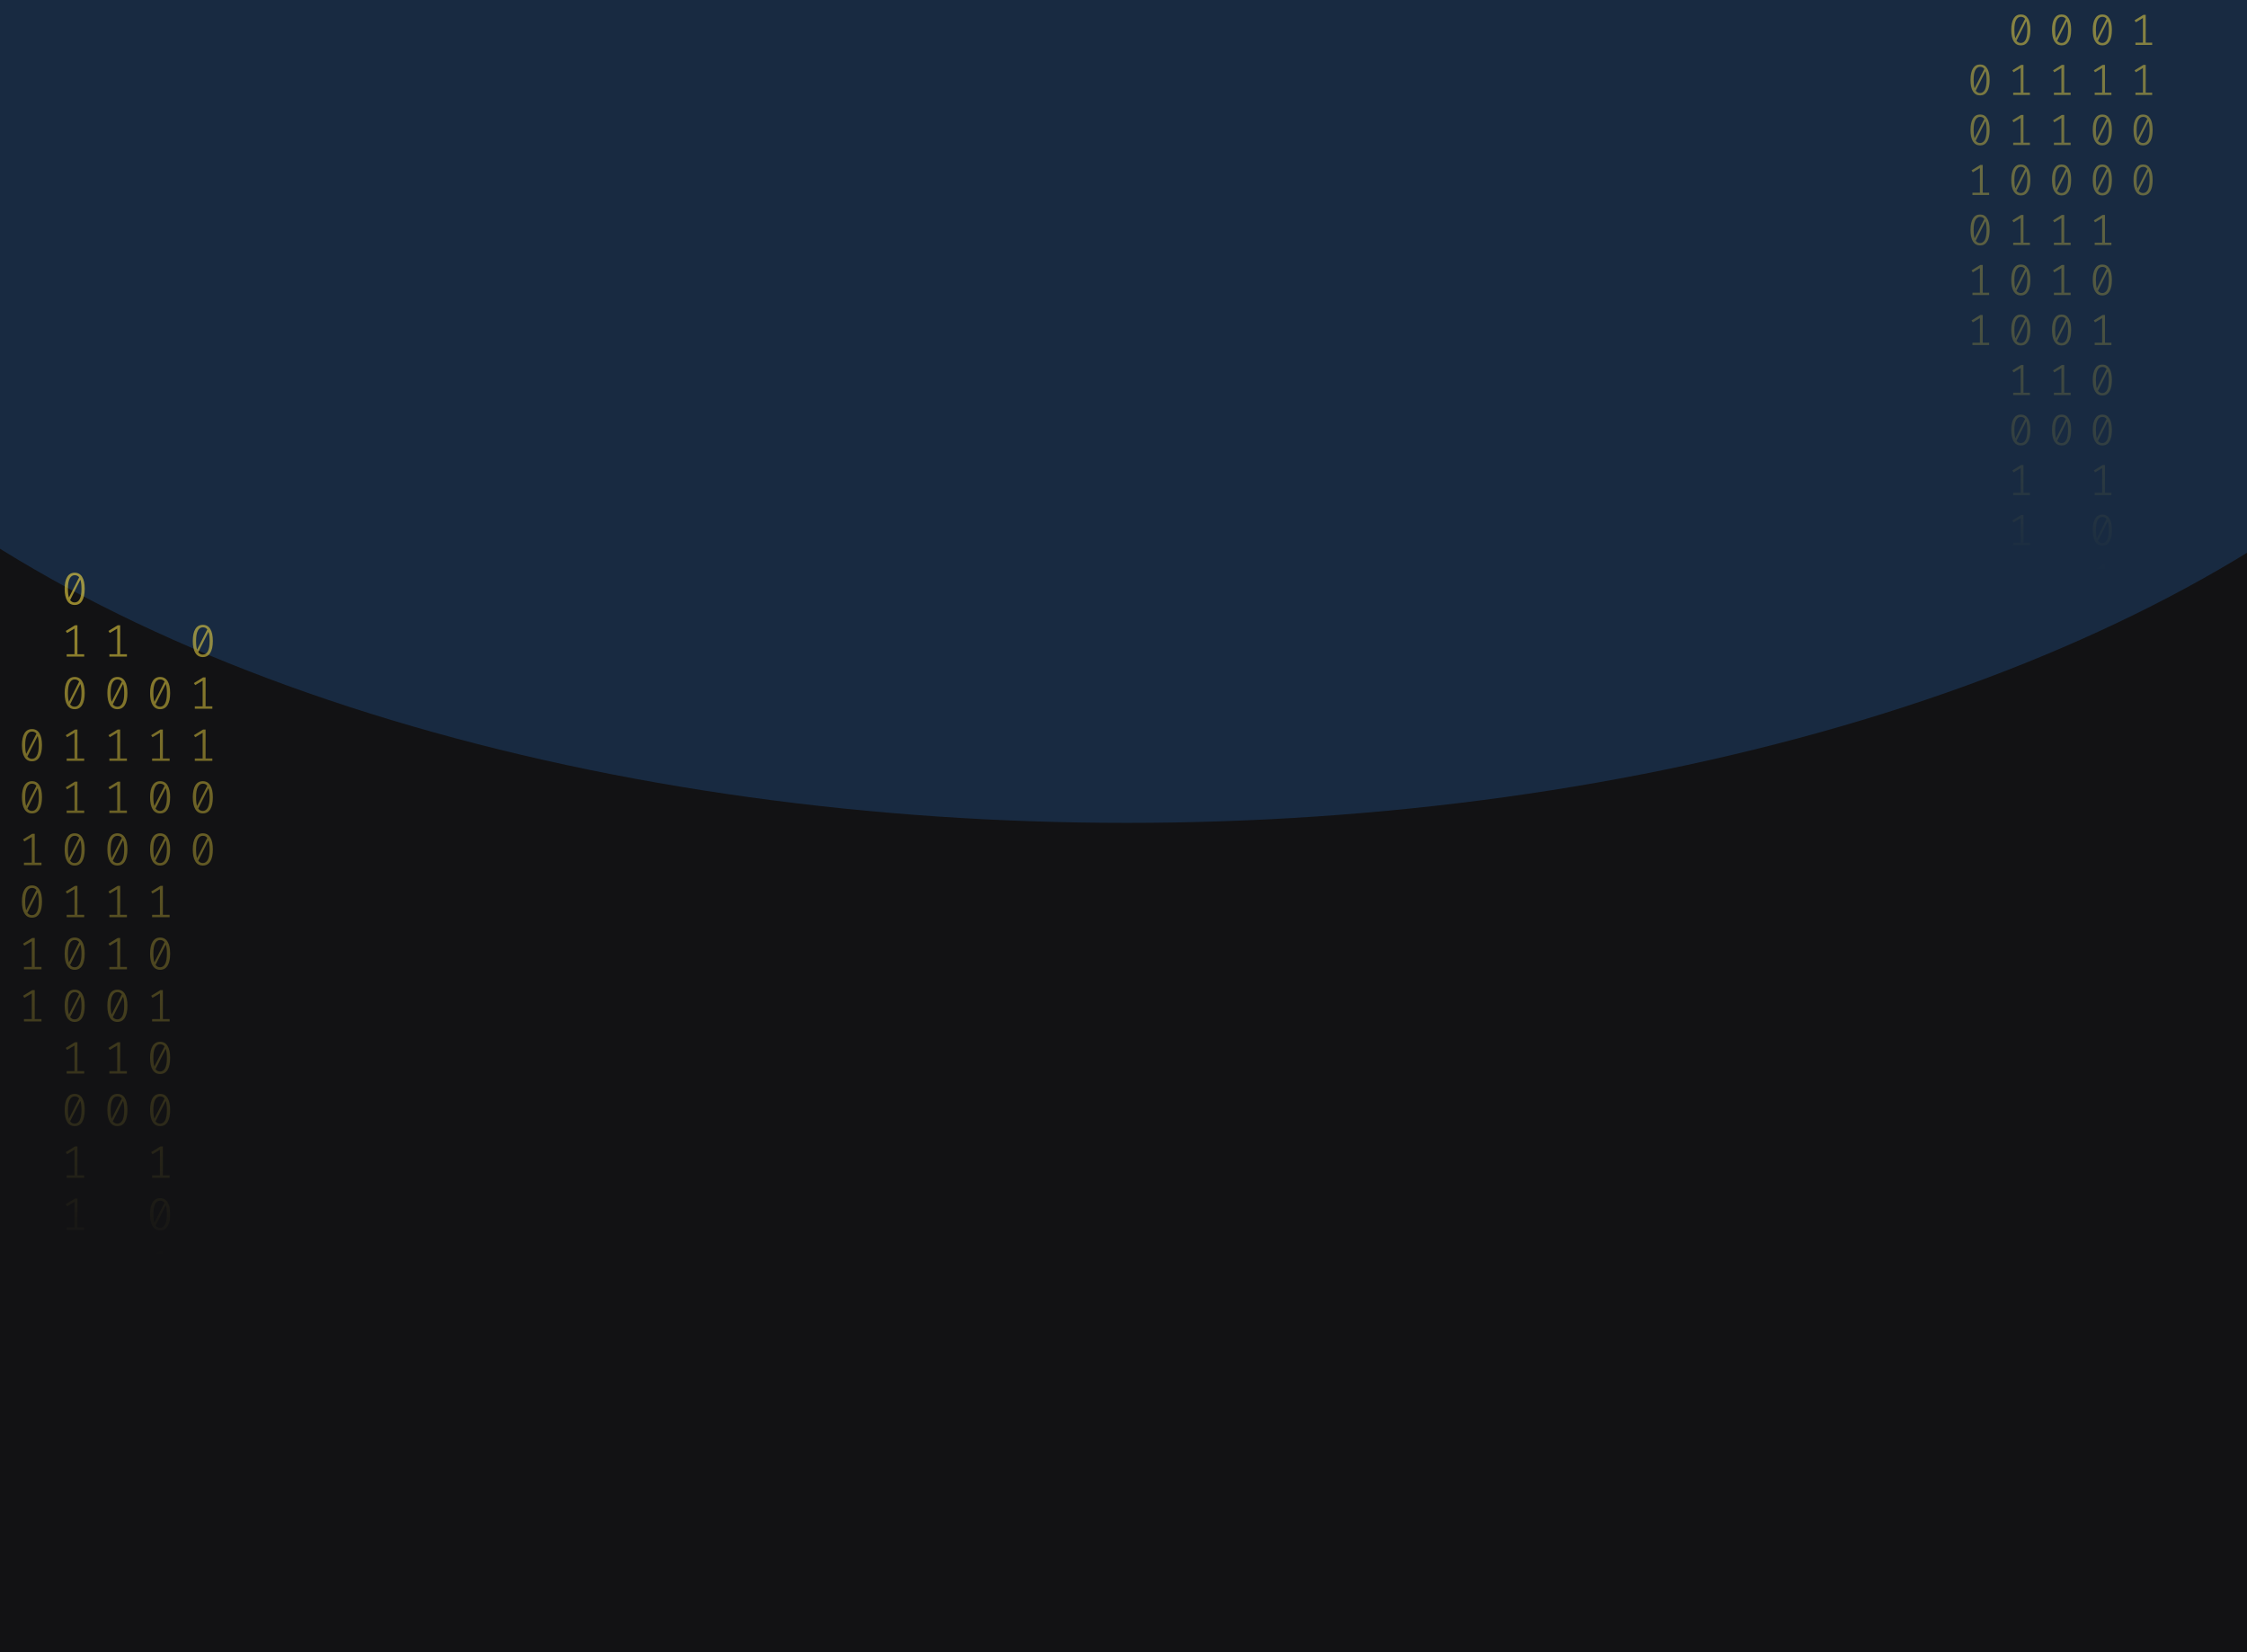 <svg width="1024" height="753" viewBox="0 0 1024 753" fill="none" xmlns="http://www.w3.org/2000/svg">
<g clip-path="url(#clip0_122_130)">
<rect width="1024" height="753" fill="#121214"/>
<g opacity="0.2" filter="url(#filter0_f_122_130)">
<ellipse cx="513.5" cy="25" rx="670.5" ry="350" fill="#338AF3"/>
</g>
<path d="M34.035 261C35.53 261 36.662 261.63 37.431 262.891C38.213 264.138 38.605 265.953 38.605 268.336C38.605 270.719 38.213 272.541 37.431 273.802C36.662 275.063 35.53 275.693 34.035 275.693C32.554 275.693 31.422 275.063 30.639 273.802C29.856 272.541 29.465 270.719 29.465 268.336C29.465 265.967 29.856 264.152 30.639 262.891C31.422 261.63 32.554 261 34.035 261ZM30.953 268.336C30.953 270.026 31.107 271.35 31.415 272.306L36.068 263.099C35.579 262.448 34.901 262.122 34.035 262.122C33.071 262.122 32.316 262.635 31.771 263.66C31.226 264.672 30.953 266.23 30.953 268.336ZM34.035 274.55C35.013 274.55 35.775 274.044 36.32 273.033C36.865 272.008 37.137 270.442 37.137 268.336C37.137 266.549 36.963 265.163 36.613 264.18L31.96 273.469C32.463 274.19 33.154 274.55 34.035 274.55Z" fill="url(#paint0_linear_122_130)" fill-opacity="0.6"/>
<path d="M35.293 298.135H38.374V299.236H30.387V298.135H33.951V286.455L30.555 288.471L29.968 287.536L34.161 284.959H35.293V298.135Z" fill="url(#paint1_linear_122_130)" fill-opacity="0.6"/>
<path d="M34.035 308.502C35.53 308.502 36.662 309.133 37.431 310.393C38.213 311.64 38.605 313.455 38.605 315.838C38.605 318.221 38.213 320.043 37.431 321.304C36.662 322.565 35.53 323.195 34.035 323.195C32.554 323.195 31.422 322.565 30.639 321.304C29.856 320.043 29.465 318.221 29.465 315.838C29.465 313.469 29.856 311.654 30.639 310.393C31.422 309.133 32.554 308.502 34.035 308.502ZM30.953 315.838C30.953 317.529 31.107 318.852 31.415 319.808L36.068 310.601C35.579 309.95 34.901 309.624 34.035 309.624C33.071 309.624 32.316 310.137 31.771 311.162C31.226 312.174 30.953 313.732 30.953 315.838ZM34.035 322.052C35.013 322.052 35.775 321.546 36.32 320.535C36.865 319.51 37.137 317.944 37.137 315.838C37.137 314.051 36.963 312.665 36.613 311.682L31.96 320.971C32.463 321.692 33.154 322.052 34.035 322.052Z" fill="url(#paint2_linear_122_130)" fill-opacity="0.6"/>
<path d="M35.293 345.637H38.374V346.738H30.387V345.637H33.951V333.957L30.555 335.973L29.968 335.038L34.161 332.461H35.293V345.637Z" fill="url(#paint3_linear_122_130)" fill-opacity="0.6"/>
<path d="M35.293 369.388H38.374V370.489H30.387V369.388H33.951V357.708L30.555 359.724L29.968 358.789L34.161 356.212H35.293V369.388Z" fill="url(#paint4_linear_122_130)" fill-opacity="0.6"/>
<path d="M34.035 379.755C35.53 379.755 36.662 380.386 37.431 381.646C38.213 382.893 38.605 384.708 38.605 387.091C38.605 389.474 38.213 391.296 37.431 392.557C36.662 393.818 35.53 394.448 34.035 394.448C32.554 394.448 31.422 393.818 30.639 392.557C29.856 391.296 29.465 389.474 29.465 387.091C29.465 384.722 29.856 382.907 30.639 381.646C31.422 380.386 32.554 379.755 34.035 379.755ZM30.953 387.091C30.953 388.782 31.107 390.105 31.415 391.061L36.068 381.854C35.579 381.203 34.901 380.878 34.035 380.878C33.071 380.878 32.316 381.39 31.771 382.415C31.226 383.427 30.953 384.985 30.953 387.091ZM34.035 393.305C35.013 393.305 35.775 392.8 36.32 391.788C36.865 390.763 37.137 389.197 37.137 387.091C37.137 385.304 36.963 383.919 36.613 382.935L31.96 392.225C32.463 392.945 33.154 393.305 34.035 393.305Z" fill="url(#paint5_linear_122_130)" fill-opacity="0.6"/>
<path d="M35.293 416.89H38.374V417.992H30.387V416.89H33.951V405.21L30.555 407.226L29.968 406.291L34.161 403.714H35.293V416.89Z" fill="url(#paint6_linear_122_130)" fill-opacity="0.6"/>
<path d="M34.035 427.257C35.53 427.257 36.662 427.888 37.431 429.149C38.213 430.396 38.605 432.211 38.605 434.594C38.605 436.977 38.213 438.798 37.431 440.059C36.662 441.32 35.53 441.95 34.035 441.95C32.554 441.95 31.422 441.32 30.639 440.059C29.856 438.798 29.465 436.977 29.465 434.594C29.465 432.224 29.856 430.409 30.639 429.149C31.422 427.888 32.554 427.257 34.035 427.257ZM30.953 434.594C30.953 436.284 31.107 437.607 31.415 438.563L36.068 429.356C35.579 428.705 34.901 428.38 34.035 428.38C33.071 428.38 32.316 428.892 31.771 429.918C31.226 430.929 30.953 432.488 30.953 434.594ZM34.035 440.807C35.013 440.807 35.775 440.302 36.32 439.29C36.865 438.265 37.137 436.699 37.137 434.594C37.137 432.806 36.963 431.421 36.613 430.437L31.96 439.727C32.463 440.447 33.154 440.807 34.035 440.807Z" fill="url(#paint7_linear_122_130)" fill-opacity="0.6"/>
<path d="M34.035 451.008C35.53 451.008 36.662 451.639 37.431 452.9C38.213 454.147 38.605 455.962 38.605 458.345C38.605 460.728 38.213 462.549 37.431 463.81C36.662 465.071 35.53 465.701 34.035 465.701C32.554 465.701 31.422 465.071 30.639 463.81C29.856 462.549 29.465 460.728 29.465 458.345C29.465 455.975 29.856 454.16 30.639 452.9C31.422 451.639 32.554 451.008 34.035 451.008ZM30.953 458.345C30.953 460.035 31.107 461.358 31.415 462.314L36.068 453.107C35.579 452.456 34.901 452.131 34.035 452.131C33.071 452.131 32.316 452.643 31.771 453.669C31.226 454.68 30.953 456.239 30.953 458.345ZM34.035 464.558C35.013 464.558 35.775 464.053 36.32 463.041C36.865 462.016 37.137 460.451 37.137 458.345C37.137 456.557 36.963 455.172 36.613 454.188L31.96 463.478C32.463 464.198 33.154 464.558 34.035 464.558Z" fill="url(#paint8_linear_122_130)" fill-opacity="0.6"/>
<path d="M35.293 488.143H38.374V489.245H30.387V488.143H33.951V476.464L30.555 478.48L29.968 477.544L34.161 474.967H35.293V488.143Z" fill="url(#paint9_linear_122_130)" fill-opacity="0.6"/>
<path d="M34.035 498.511C35.53 498.511 36.662 499.141 37.431 500.402C38.213 501.649 38.605 503.464 38.605 505.847C38.605 508.23 38.213 510.052 37.431 511.312C36.662 512.573 35.53 513.204 34.035 513.204C32.554 513.204 31.422 512.573 30.639 511.312C29.856 510.052 29.465 508.23 29.465 505.847C29.465 503.478 29.856 501.663 30.639 500.402C31.422 499.141 32.554 498.511 34.035 498.511ZM30.953 505.847C30.953 507.537 31.107 508.86 31.415 509.816L36.068 500.61C35.579 499.958 34.901 499.633 34.035 499.633C33.071 499.633 32.316 500.145 31.771 501.171C31.226 502.182 30.953 503.741 30.953 505.847ZM34.035 512.061C35.013 512.061 35.775 511.555 36.32 510.543C36.865 509.518 37.137 507.953 37.137 505.847C37.137 504.059 36.963 502.674 36.613 501.69L31.96 510.98C32.463 511.7 33.154 512.061 34.035 512.061Z" fill="url(#paint10_linear_122_130)" fill-opacity="0.6"/>
<path d="M35.293 535.645H38.374V536.747H30.387V535.645H33.951V523.966L30.555 525.982L29.968 525.046L34.161 522.469H35.293V535.645Z" fill="url(#paint11_linear_122_130)" fill-opacity="0.6"/>
<path d="M35.293 559.396H38.374V560.498H30.387V559.396H33.951V547.717L30.555 549.733L29.968 548.798L34.161 546.221H35.293V559.396Z" fill="url(#paint12_linear_122_130)" fill-opacity="0.6"/>
<path d="M72.965 308.502C74.46 308.502 75.592 309.133 76.361 310.393C77.144 311.64 77.535 313.455 77.535 315.838C77.535 318.221 77.144 320.043 76.361 321.304C75.592 322.565 74.46 323.195 72.965 323.195C71.484 323.195 70.352 322.565 69.569 321.304C68.787 320.043 68.395 318.221 68.395 315.838C68.395 313.469 68.787 311.654 69.569 310.393C70.352 309.133 71.484 308.502 72.965 308.502ZM69.884 315.838C69.884 317.529 70.037 318.852 70.345 319.808L74.999 310.601C74.509 309.95 73.832 309.624 72.965 309.624C72.001 309.624 71.246 310.137 70.701 311.162C70.156 312.174 69.884 313.732 69.884 315.838ZM72.965 322.052C73.943 322.052 74.705 321.546 75.25 320.535C75.795 319.51 76.067 317.944 76.067 315.838C76.067 314.051 75.893 312.665 75.543 311.682L70.89 320.971C71.393 321.692 72.085 322.052 72.965 322.052Z" fill="url(#paint13_linear_122_130)" fill-opacity="0.6"/>
<path d="M74.223 345.637H77.304V346.738H69.318V345.637H72.881V333.957L69.485 335.973L68.898 335.038L73.091 332.461H74.223V345.637Z" fill="url(#paint14_linear_122_130)" fill-opacity="0.6"/>
<path d="M72.965 356.004C74.46 356.004 75.592 356.635 76.361 357.895C77.144 359.142 77.535 360.957 77.535 363.34C77.535 365.723 77.144 367.545 76.361 368.806C75.592 370.067 74.46 370.697 72.965 370.697C71.484 370.697 70.352 370.067 69.569 368.806C68.787 367.545 68.395 365.723 68.395 363.34C68.395 360.971 68.787 359.156 69.569 357.895C70.352 356.635 71.484 356.004 72.965 356.004ZM69.884 363.34C69.884 365.031 70.037 366.354 70.345 367.31L74.999 358.103C74.509 357.452 73.832 357.126 72.965 357.126C72.001 357.126 71.246 357.639 70.701 358.664C70.156 359.676 69.884 361.234 69.884 363.34ZM72.965 369.554C73.943 369.554 74.705 369.049 75.25 368.037C75.795 367.012 76.067 365.446 76.067 363.34C76.067 361.553 75.893 360.168 75.543 359.184L70.89 368.474C71.393 369.194 72.085 369.554 72.965 369.554Z" fill="url(#paint15_linear_122_130)" fill-opacity="0.6"/>
<path d="M72.965 379.755C74.46 379.755 75.592 380.386 76.361 381.646C77.144 382.893 77.535 384.708 77.535 387.091C77.535 389.474 77.144 391.296 76.361 392.557C75.592 393.818 74.46 394.448 72.965 394.448C71.484 394.448 70.352 393.818 69.569 392.557C68.787 391.296 68.395 389.474 68.395 387.091C68.395 384.722 68.787 382.907 69.569 381.646C70.352 380.386 71.484 379.755 72.965 379.755ZM69.884 387.091C69.884 388.782 70.037 390.105 70.345 391.061L74.999 381.854C74.509 381.203 73.832 380.878 72.965 380.878C72.001 380.878 71.246 381.39 70.701 382.415C70.156 383.427 69.884 384.985 69.884 387.091ZM72.965 393.305C73.943 393.305 74.705 392.8 75.25 391.788C75.795 390.763 76.067 389.197 76.067 387.091C76.067 385.304 75.893 383.919 75.543 382.935L70.89 392.225C71.393 392.945 72.085 393.305 72.965 393.305Z" fill="url(#paint16_linear_122_130)" fill-opacity="0.6"/>
<path d="M74.223 416.89H77.304V417.992H69.318V416.89H72.881V405.21L69.485 407.226L68.898 406.291L73.091 403.714H74.223V416.89Z" fill="url(#paint17_linear_122_130)" fill-opacity="0.6"/>
<path d="M72.965 427.257C74.46 427.257 75.592 427.888 76.361 429.149C77.144 430.396 77.535 432.211 77.535 434.594C77.535 436.977 77.144 438.798 76.361 440.059C75.592 441.32 74.46 441.95 72.965 441.95C71.484 441.95 70.352 441.32 69.569 440.059C68.787 438.798 68.395 436.977 68.395 434.594C68.395 432.224 68.787 430.409 69.569 429.149C70.352 427.888 71.484 427.257 72.965 427.257ZM69.884 434.594C69.884 436.284 70.037 437.607 70.345 438.563L74.999 429.356C74.509 428.705 73.832 428.38 72.965 428.38C72.001 428.38 71.246 428.892 70.701 429.918C70.156 430.929 69.884 432.488 69.884 434.594ZM72.965 440.807C73.943 440.807 74.705 440.302 75.25 439.29C75.795 438.265 76.067 436.699 76.067 434.594C76.067 432.806 75.893 431.421 75.543 430.437L70.89 439.727C71.393 440.447 72.085 440.807 72.965 440.807Z" fill="url(#paint18_linear_122_130)" fill-opacity="0.6"/>
<path d="M74.223 464.392H77.304V465.494H69.318V464.392H72.881V452.713L69.485 454.728L68.898 453.793L73.091 451.216H74.223V464.392Z" fill="url(#paint19_linear_122_130)" fill-opacity="0.6"/>
<path d="M72.965 474.76C74.46 474.76 75.592 475.39 76.361 476.651C77.144 477.898 77.535 479.713 77.535 482.096C77.535 484.479 77.144 486.301 76.361 487.561C75.592 488.822 74.46 489.453 72.965 489.453C71.484 489.453 70.352 488.822 69.569 487.561C68.787 486.301 68.395 484.479 68.395 482.096C68.395 479.726 68.787 477.911 69.569 476.651C70.352 475.39 71.484 474.76 72.965 474.76ZM69.884 482.096C69.884 483.786 70.037 485.109 70.345 486.065L74.999 476.859C74.509 476.207 73.832 475.882 72.965 475.882C72.001 475.882 71.246 476.394 70.701 477.42C70.156 478.431 69.884 479.99 69.884 482.096ZM72.965 488.31C73.943 488.31 74.705 487.804 75.25 486.792C75.795 485.767 76.067 484.202 76.067 482.096C76.067 480.308 75.893 478.923 75.543 477.939L70.89 487.229C71.393 487.949 72.085 488.31 72.965 488.31Z" fill="url(#paint20_linear_122_130)" fill-opacity="0.6"/>
<path d="M72.965 498.511C74.46 498.511 75.592 499.141 76.361 500.402C77.144 501.649 77.535 503.464 77.535 505.847C77.535 508.23 77.144 510.052 76.361 511.312C75.592 512.573 74.46 513.204 72.965 513.204C71.484 513.204 70.352 512.573 69.569 511.312C68.787 510.052 68.395 508.23 68.395 505.847C68.395 503.478 68.787 501.663 69.569 500.402C70.352 499.141 71.484 498.511 72.965 498.511ZM69.884 505.847C69.884 507.537 70.037 508.86 70.345 509.816L74.999 500.61C74.509 499.958 73.832 499.633 72.965 499.633C72.001 499.633 71.246 500.145 70.701 501.171C70.156 502.182 69.884 503.741 69.884 505.847ZM72.965 512.061C73.943 512.061 74.705 511.555 75.25 510.543C75.795 509.518 76.067 507.953 76.067 505.847C76.067 504.059 75.893 502.674 75.543 501.69L70.89 510.98C71.393 511.7 72.085 512.061 72.965 512.061Z" fill="url(#paint21_linear_122_130)" fill-opacity="0.6"/>
<path d="M74.223 535.645H77.304V536.747H69.318V535.645H72.881V523.966L69.485 525.982L68.898 525.046L73.091 522.469H74.223V535.645Z" fill="url(#paint22_linear_122_130)" fill-opacity="0.6"/>
<path d="M72.965 546.013C74.46 546.013 75.592 546.643 76.361 547.904C77.144 549.151 77.535 550.966 77.535 553.349C77.535 555.732 77.144 557.554 76.361 558.815C75.592 560.075 74.46 560.706 72.965 560.706C71.484 560.706 70.352 560.075 69.569 558.815C68.787 557.554 68.395 555.732 68.395 553.349C68.395 550.98 68.787 549.165 69.569 547.904C70.352 546.643 71.484 546.013 72.965 546.013ZM69.884 553.349C69.884 555.039 70.037 556.362 70.345 557.318L74.999 548.112C74.509 547.461 73.832 547.135 72.965 547.135C72.001 547.135 71.246 547.648 70.701 548.673C70.156 549.684 69.884 551.243 69.884 553.349ZM72.965 559.563C73.943 559.563 74.705 559.057 75.25 558.046C75.795 557.02 76.067 555.455 76.067 553.349C76.067 551.562 75.893 550.176 75.543 549.192L70.89 558.482C71.393 559.202 72.085 559.563 72.965 559.563Z" fill="url(#paint23_linear_122_130)" fill-opacity="0.6"/>
<path d="M74.223 583.147H77.304V584.249H69.318V583.147H72.881V571.468L69.485 573.484L68.898 572.549L73.091 569.972H74.223V583.147Z" fill="url(#paint24_linear_122_130)" fill-opacity="0.6"/>
<path d="M74.223 606.899H77.304V608H69.318V606.899H72.881V595.219L69.485 597.235L68.898 596.3L73.091 593.723H74.223V606.899Z" fill="url(#paint25_linear_122_130)" fill-opacity="0.6"/>
<path d="M14.57 332.253C16.065 332.253 17.197 332.884 17.966 334.144C18.748 335.391 19.14 337.206 19.14 339.589C19.14 341.972 18.748 343.794 17.966 345.055C17.197 346.316 16.065 346.946 14.57 346.946C13.088 346.946 11.957 346.316 11.174 345.055C10.391 343.794 10 341.972 10 339.589C10 337.22 10.391 335.405 11.174 334.144C11.957 332.884 13.088 332.253 14.57 332.253ZM11.488 339.589C11.488 341.28 11.642 342.603 11.95 343.559L16.603 334.352C16.114 333.701 15.436 333.375 14.57 333.375C13.605 333.375 12.851 333.888 12.306 334.913C11.761 335.925 11.488 337.483 11.488 339.589ZM14.57 345.803C15.548 345.803 16.31 345.297 16.855 344.286C17.4 343.261 17.672 341.695 17.672 339.589C17.672 337.802 17.498 336.417 17.148 335.433L12.495 344.722C12.998 345.443 13.689 345.803 14.57 345.803Z" fill="url(#paint26_linear_122_130)" fill-opacity="0.6"/>
<path d="M14.57 356.004C16.065 356.004 17.197 356.635 17.966 357.895C18.748 359.142 19.14 360.957 19.14 363.34C19.14 365.723 18.748 367.545 17.966 368.806C17.197 370.067 16.065 370.697 14.57 370.697C13.088 370.697 11.957 370.067 11.174 368.806C10.391 367.545 10 365.723 10 363.34C10 360.971 10.391 359.156 11.174 357.895C11.957 356.635 13.088 356.004 14.57 356.004ZM11.488 363.34C11.488 365.031 11.642 366.354 11.95 367.31L16.603 358.103C16.114 357.452 15.436 357.126 14.57 357.126C13.605 357.126 12.851 357.639 12.306 358.664C11.761 359.676 11.488 361.234 11.488 363.34ZM14.57 369.554C15.548 369.554 16.31 369.049 16.855 368.037C17.4 367.012 17.672 365.446 17.672 363.34C17.672 361.553 17.498 360.168 17.148 359.184L12.495 368.474C12.998 369.194 13.689 369.554 14.57 369.554Z" fill="url(#paint27_linear_122_130)" fill-opacity="0.6"/>
<path d="M15.828 393.139H18.909V394.24H10.922V393.139H14.486V381.459L11.09 383.475L10.503 382.54L14.696 379.963H15.828V393.139Z" fill="url(#paint28_linear_122_130)" fill-opacity="0.6"/>
<path d="M14.57 403.506C16.065 403.506 17.197 404.137 17.966 405.398C18.748 406.644 19.14 408.459 19.14 410.842C19.14 413.225 18.748 415.047 17.966 416.308C17.197 417.569 16.065 418.199 14.57 418.199C13.088 418.199 11.957 417.569 11.174 416.308C10.391 415.047 10 413.225 10 410.842C10 408.473 10.391 406.658 11.174 405.398C11.957 404.137 13.088 403.506 14.57 403.506ZM11.488 410.842C11.488 412.533 11.642 413.856 11.95 414.812L16.603 405.605C16.114 404.954 15.436 404.629 14.57 404.629C13.605 404.629 12.851 405.141 12.306 406.166C11.761 407.178 11.488 408.737 11.488 410.842ZM14.57 417.056C15.548 417.056 16.31 416.551 16.855 415.539C17.4 414.514 17.672 412.948 17.672 410.842C17.672 409.055 17.498 407.67 17.148 406.686L12.495 415.976C12.998 416.696 13.689 417.056 14.57 417.056Z" fill="url(#paint29_linear_122_130)" fill-opacity="0.6"/>
<path d="M15.828 440.641H18.909V441.743H10.922V440.641H14.486V428.962L11.09 430.977L10.503 430.042L14.696 427.465H15.828V440.641Z" fill="url(#paint30_linear_122_130)" fill-opacity="0.6"/>
<path d="M15.828 464.392H18.909V465.494H10.922V464.392H14.486V452.713L11.09 454.728L10.503 453.793L14.696 451.216H15.828V464.392Z" fill="url(#paint31_linear_122_130)" fill-opacity="0.6"/>
<path d="M54.758 298.135H57.839V299.236H49.852V298.135H53.416V286.455L50.02 288.471L49.433 287.536L53.626 284.959H54.758V298.135Z" fill="url(#paint32_linear_122_130)" fill-opacity="0.6"/>
<path d="M53.5 308.502C54.995 308.502 56.127 309.133 56.896 310.393C57.678 311.64 58.07 313.455 58.07 315.838C58.07 318.221 57.678 320.043 56.896 321.304C56.127 322.565 54.995 323.195 53.5 323.195C52.019 323.195 50.887 322.565 50.104 321.304C49.322 320.043 48.93 318.221 48.93 315.838C48.93 313.469 49.322 311.654 50.104 310.393C50.887 309.133 52.019 308.502 53.5 308.502ZM50.419 315.838C50.419 317.529 50.572 318.852 50.88 319.808L55.533 310.601C55.044 309.95 54.366 309.624 53.5 309.624C52.536 309.624 51.781 310.137 51.236 311.162C50.691 312.174 50.419 313.732 50.419 315.838ZM53.5 322.052C54.478 322.052 55.24 321.546 55.785 320.535C56.33 319.51 56.602 317.944 56.602 315.838C56.602 314.051 56.428 312.665 56.078 311.682L51.425 320.971C51.928 321.692 52.62 322.052 53.5 322.052Z" fill="url(#paint33_linear_122_130)" fill-opacity="0.6"/>
<path d="M54.758 345.637H57.839V346.738H49.852V345.637H53.416V333.957L50.02 335.973L49.433 335.038L53.626 332.461H54.758V345.637Z" fill="url(#paint34_linear_122_130)" fill-opacity="0.6"/>
<path d="M54.758 369.388H57.839V370.489H49.852V369.388H53.416V357.708L50.02 359.724L49.433 358.789L53.626 356.212H54.758V369.388Z" fill="url(#paint35_linear_122_130)" fill-opacity="0.6"/>
<path d="M53.5 379.755C54.995 379.755 56.127 380.386 56.896 381.646C57.678 382.893 58.07 384.708 58.07 387.091C58.07 389.474 57.678 391.296 56.896 392.557C56.127 393.818 54.995 394.448 53.5 394.448C52.019 394.448 50.887 393.818 50.104 392.557C49.322 391.296 48.93 389.474 48.93 387.091C48.93 384.722 49.322 382.907 50.104 381.646C50.887 380.386 52.019 379.755 53.5 379.755ZM50.419 387.091C50.419 388.782 50.572 390.105 50.88 391.061L55.533 381.854C55.044 381.203 54.366 380.878 53.5 380.878C52.536 380.878 51.781 381.39 51.236 382.415C50.691 383.427 50.419 384.985 50.419 387.091ZM53.5 393.305C54.478 393.305 55.24 392.8 55.785 391.788C56.33 390.763 56.602 389.197 56.602 387.091C56.602 385.304 56.428 383.919 56.078 382.935L51.425 392.225C51.928 392.945 52.62 393.305 53.5 393.305Z" fill="url(#paint36_linear_122_130)" fill-opacity="0.6"/>
<path d="M54.758 416.89H57.839V417.992H49.852V416.89H53.416V405.21L50.02 407.226L49.433 406.291L53.626 403.714H54.758V416.89Z" fill="url(#paint37_linear_122_130)" fill-opacity="0.6"/>
<path d="M54.758 440.641H57.839V441.743H49.852V440.641H53.416V428.962L50.02 430.977L49.433 430.042L53.626 427.465H54.758V440.641Z" fill="url(#paint38_linear_122_130)" fill-opacity="0.6"/>
<path d="M53.5 451.008C54.995 451.008 56.127 451.639 56.896 452.9C57.678 454.147 58.07 455.962 58.07 458.345C58.07 460.728 57.678 462.549 56.896 463.81C56.127 465.071 54.995 465.701 53.5 465.701C52.019 465.701 50.887 465.071 50.104 463.81C49.322 462.549 48.93 460.728 48.93 458.345C48.93 455.975 49.322 454.16 50.104 452.9C50.887 451.639 52.019 451.008 53.5 451.008ZM50.419 458.345C50.419 460.035 50.572 461.358 50.88 462.314L55.533 453.107C55.044 452.456 54.366 452.131 53.5 452.131C52.536 452.131 51.781 452.643 51.236 453.669C50.691 454.68 50.419 456.239 50.419 458.345ZM53.5 464.558C54.478 464.558 55.24 464.053 55.785 463.041C56.33 462.016 56.602 460.451 56.602 458.345C56.602 456.557 56.428 455.172 56.078 454.188L51.425 463.478C51.928 464.198 52.62 464.558 53.5 464.558Z" fill="url(#paint39_linear_122_130)" fill-opacity="0.6"/>
<path d="M54.758 488.143H57.839V489.245H49.852V488.143H53.416V476.464L50.02 478.48L49.433 477.544L53.626 474.967H54.758V488.143Z" fill="url(#paint40_linear_122_130)" fill-opacity="0.6"/>
<path d="M53.5 498.511C54.995 498.511 56.127 499.141 56.896 500.402C57.678 501.649 58.07 503.464 58.07 505.847C58.07 508.23 57.678 510.052 56.896 511.312C56.127 512.573 54.995 513.204 53.5 513.204C52.019 513.204 50.887 512.573 50.104 511.312C49.322 510.052 48.93 508.23 48.93 505.847C48.93 503.478 49.322 501.663 50.104 500.402C50.887 499.141 52.019 498.511 53.5 498.511ZM50.419 505.847C50.419 507.537 50.572 508.86 50.88 509.816L55.533 500.61C55.044 499.958 54.366 499.633 53.5 499.633C52.536 499.633 51.781 500.145 51.236 501.171C50.691 502.182 50.419 503.741 50.419 505.847ZM53.5 512.061C54.478 512.061 55.24 511.555 55.785 510.543C56.33 509.518 56.602 507.953 56.602 505.847C56.602 504.059 56.428 502.674 56.078 501.69L51.425 510.98C51.928 511.7 52.62 512.061 53.5 512.061Z" fill="url(#paint41_linear_122_130)" fill-opacity="0.6"/>
<path d="M92.43 284.751C93.925 284.751 95.058 285.381 95.826 286.642C96.609 287.889 97 289.704 97 292.087C97 294.47 96.609 296.292 95.826 297.553C95.058 298.814 93.925 299.444 92.43 299.444C90.949 299.444 89.817 298.814 89.034 297.553C88.252 296.292 87.86 294.47 87.86 292.087C87.86 289.718 88.252 287.903 89.034 286.642C89.817 285.381 90.949 284.751 92.43 284.751ZM89.349 292.087C89.349 293.777 89.502 295.101 89.81 296.057L94.464 286.85C93.974 286.199 93.297 285.873 92.43 285.873C91.466 285.873 90.711 286.386 90.166 287.411C89.621 288.423 89.349 289.981 89.349 292.087ZM92.43 298.301C93.408 298.301 94.17 297.795 94.715 296.784C95.26 295.759 95.533 294.193 95.533 292.087C95.533 290.3 95.358 288.914 95.009 287.931L90.355 297.22C90.858 297.941 91.55 298.301 92.43 298.301Z" fill="url(#paint42_linear_122_130)" fill-opacity="0.6"/>
<path d="M93.688 321.886H96.769V322.987H88.783V321.886H92.346V310.206L88.95 312.222L88.364 311.287L92.556 308.71H93.688V321.886Z" fill="url(#paint43_linear_122_130)" fill-opacity="0.6"/>
<path d="M93.688 345.637H96.769V346.738H88.783V345.637H92.346V333.957L88.95 335.973L88.364 335.038L92.556 332.461H93.688V345.637Z" fill="url(#paint44_linear_122_130)" fill-opacity="0.6"/>
<path d="M92.43 356.004C93.925 356.004 95.058 356.635 95.826 357.895C96.609 359.142 97 360.957 97 363.34C97 365.723 96.609 367.545 95.826 368.806C95.058 370.067 93.925 370.697 92.43 370.697C90.949 370.697 89.817 370.067 89.034 368.806C88.252 367.545 87.86 365.723 87.86 363.34C87.86 360.971 88.252 359.156 89.034 357.895C89.817 356.635 90.949 356.004 92.43 356.004ZM89.349 363.34C89.349 365.031 89.502 366.354 89.81 367.31L94.464 358.103C93.974 357.452 93.297 357.126 92.43 357.126C91.466 357.126 90.711 357.639 90.166 358.664C89.621 359.676 89.349 361.234 89.349 363.34ZM92.43 369.554C93.408 369.554 94.17 369.049 94.715 368.037C95.26 367.012 95.533 365.446 95.533 363.34C95.533 361.553 95.358 360.168 95.009 359.184L90.355 368.474C90.858 369.194 91.55 369.554 92.43 369.554Z" fill="url(#paint45_linear_122_130)" fill-opacity="0.6"/>
<path d="M92.43 379.755C93.925 379.755 95.058 380.386 95.826 381.646C96.609 382.893 97 384.708 97 387.091C97 389.474 96.609 391.296 95.826 392.557C95.058 393.818 93.925 394.448 92.43 394.448C90.949 394.448 89.817 393.818 89.034 392.557C88.252 391.296 87.86 389.474 87.86 387.091C87.86 384.722 88.252 382.907 89.034 381.646C89.817 380.386 90.949 379.755 92.43 379.755ZM89.349 387.091C89.349 388.782 89.502 390.105 89.81 391.061L94.464 381.854C93.974 381.203 93.297 380.878 92.43 380.878C91.466 380.878 90.711 381.39 90.166 382.415C89.621 383.427 89.349 384.985 89.349 387.091ZM92.43 393.305C93.408 393.305 94.17 392.8 94.715 391.788C95.26 390.763 95.533 389.197 95.533 387.091C95.533 385.304 95.358 383.919 95.009 382.935L90.355 392.225C90.858 392.945 91.55 393.305 92.43 393.305Z" fill="url(#paint46_linear_122_130)" fill-opacity="0.6"/>
<g opacity="0.6">
<path d="M920.93 -39C922.356 -39 923.436 -38.395 924.17 -37.185C924.916 -35.989 925.29 -34.247 925.29 -31.96C925.29 -29.673 924.916 -27.925 924.17 -26.715C923.436 -25.505 922.356 -24.9 920.93 -24.9C919.517 -24.9 918.437 -25.505 917.69 -26.715C916.943 -27.925 916.57 -29.673 916.57 -31.96C916.57 -34.233 916.943 -35.975 917.69 -37.185C918.437 -38.395 919.517 -39 920.93 -39ZM917.99 -31.96C917.99 -30.338 918.137 -29.068 918.43 -28.151L922.87 -36.986C922.403 -37.611 921.756 -37.923 920.93 -37.923C920.01 -37.923 919.29 -37.431 918.77 -36.447C918.25 -35.477 917.99 -33.981 917.99 -31.96ZM920.93 -25.997C921.863 -25.997 922.59 -26.482 923.11 -27.453C923.63 -28.436 923.89 -29.939 923.89 -31.96C923.89 -33.675 923.723 -35.005 923.39 -35.949L918.95 -27.034C919.43 -26.342 920.09 -25.997 920.93 -25.997Z" fill="url(#paint47_linear_122_130)"/>
<path d="M922.13 -3.363H925.07V-2.306H917.45V-3.363H920.85V-14.572L917.61 -12.637L917.05 -13.535L921.05 -16.008H922.13V-3.363Z" fill="url(#paint48_linear_122_130)"/>
<path d="M920.93 6.586C922.356 6.586 923.436 7.191 924.17 8.4C924.916 9.597 925.29 11.339 925.29 13.626C925.29 15.913 924.916 17.661 924.17 18.871C923.436 20.081 922.356 20.686 920.93 20.686C919.517 20.686 918.437 20.081 917.69 18.871C916.943 17.661 916.57 15.913 916.57 13.626C916.57 11.352 916.943 9.61 917.69 8.4C918.437 7.191 919.517 6.586 920.93 6.586ZM917.99 13.626C917.99 15.248 918.137 16.518 918.43 17.435L922.87 8.6C922.403 7.975 921.756 7.663 920.93 7.663C920.01 7.663 919.29 8.155 918.77 9.138C918.25 10.109 917.99 11.605 917.99 13.626ZM920.93 19.589C921.863 19.589 922.59 19.104 923.11 18.133C923.63 17.149 923.89 15.647 923.89 13.626C923.89 11.911 923.723 10.581 923.39 9.637L918.95 18.552C919.43 19.243 920.09 19.589 920.93 19.589Z" fill="url(#paint49_linear_122_130)"/>
<path d="M922.13 42.222H925.07V43.279H917.45V42.222H920.85V31.014L917.61 32.948L917.05 32.051L921.05 29.578H922.13V42.222Z" fill="url(#paint50_linear_122_130)"/>
<path d="M922.13 65.015H925.07V66.072H917.45V65.015H920.85V53.807L917.61 55.741L917.05 54.844L921.05 52.371H922.13V65.015Z" fill="url(#paint51_linear_122_130)"/>
<path d="M920.93 74.964C922.356 74.964 923.436 75.569 924.17 76.779C924.916 77.975 925.29 79.717 925.29 82.004C925.29 84.291 924.916 86.039 924.17 87.249C923.436 88.459 922.356 89.064 920.93 89.064C919.517 89.064 918.437 88.459 917.69 87.249C916.943 86.039 916.57 84.291 916.57 82.004C916.57 79.731 916.943 77.989 917.69 76.779C918.437 75.569 919.517 74.964 920.93 74.964ZM917.99 82.004C917.99 83.626 918.137 84.896 918.43 85.813L922.87 76.978C922.403 76.353 921.756 76.041 920.93 76.041C920.01 76.041 919.29 76.533 918.77 77.517C918.25 78.487 917.99 79.983 917.99 82.004ZM920.93 87.967C921.863 87.967 922.59 87.482 923.11 86.511C923.63 85.528 923.89 84.025 923.89 82.004C923.89 80.289 923.723 78.959 923.39 78.015L918.95 86.93C919.43 87.622 920.09 87.967 920.93 87.967Z" fill="url(#paint52_linear_122_130)"/>
<path d="M922.13 110.601H925.07V111.658H917.45V110.601H920.85V99.392L917.61 101.327L917.05 100.429L921.05 97.956H922.13V110.601Z" fill="url(#paint53_linear_122_130)"/>
<path d="M920.93 120.55C922.356 120.55 923.436 121.155 924.17 122.365C924.916 123.561 925.29 125.303 925.29 127.59C925.29 129.877 924.916 131.625 924.17 132.835C923.436 134.045 922.356 134.65 920.93 134.65C919.517 134.65 918.437 134.045 917.69 132.835C916.943 131.625 916.57 129.877 916.57 127.59C916.57 125.316 916.943 123.574 917.69 122.365C918.437 121.155 919.517 120.55 920.93 120.55ZM917.99 127.59C917.99 129.212 918.137 130.482 918.43 131.399L922.87 122.564C922.403 121.939 921.756 121.627 920.93 121.627C920.01 121.627 919.29 122.119 918.77 123.102C918.25 124.073 917.99 125.569 917.99 127.59ZM920.93 133.553C921.863 133.553 922.59 133.068 923.11 132.097C923.63 131.113 923.89 129.611 923.89 127.59C923.89 125.875 923.723 124.545 923.39 123.601L918.95 132.516C919.43 133.207 920.09 133.553 920.93 133.553Z" fill="url(#paint54_linear_122_130)"/>
<path d="M920.93 143.342C922.356 143.342 923.436 143.947 924.17 145.157C924.916 146.354 925.29 148.096 925.29 150.383C925.29 152.669 924.916 154.418 924.17 155.628C923.436 156.838 922.356 157.443 920.93 157.443C919.517 157.443 918.437 156.838 917.69 155.628C916.943 154.418 916.57 152.669 916.57 150.383C916.57 148.109 916.943 146.367 917.69 145.157C918.437 143.947 919.517 143.342 920.93 143.342ZM917.99 150.383C917.99 152.005 918.137 153.274 918.43 154.192L922.87 145.357C922.403 144.732 921.756 144.419 920.93 144.419C920.01 144.419 919.29 144.911 918.77 145.895C918.25 146.866 917.99 148.362 917.99 150.383ZM920.93 156.346C921.863 156.346 922.59 155.86 923.11 154.89C923.63 153.906 923.89 152.404 923.89 150.383C923.89 148.667 923.723 147.338 923.39 146.394L918.95 155.309C919.43 156 920.09 156.346 920.93 156.346Z" fill="url(#paint55_linear_122_130)"/>
<path d="M922.13 178.979H925.07V180.036H917.45V178.979H920.85V167.771L917.61 169.705L917.05 168.808L921.05 166.335H922.13V178.979Z" fill="url(#paint56_linear_122_130)"/>
<path d="M920.93 188.928C922.356 188.928 923.436 189.533 924.17 190.743C924.916 191.94 925.29 193.681 925.29 195.968C925.29 198.255 924.916 200.003 924.17 201.213C923.436 202.423 922.356 203.028 920.93 203.028C919.517 203.028 918.437 202.423 917.69 201.213C916.943 200.003 916.57 198.255 916.57 195.968C916.57 193.695 916.943 191.953 917.69 190.743C918.437 189.533 919.517 188.928 920.93 188.928ZM917.99 195.968C917.99 197.59 918.137 198.86 918.43 199.777L922.87 190.942C922.403 190.317 921.756 190.005 920.93 190.005C920.01 190.005 919.29 190.497 918.77 191.481C918.25 192.451 917.99 193.947 917.99 195.968ZM920.93 201.931C921.863 201.931 922.59 201.446 923.11 200.475C923.63 199.492 923.89 197.989 923.89 195.968C923.89 194.253 923.723 192.923 923.39 191.979L918.95 200.894C919.43 201.586 920.09 201.931 920.93 201.931Z" fill="url(#paint57_linear_122_130)"/>
<path d="M922.13 224.565H925.07V225.622H917.45V224.565H920.85V213.356L917.61 215.291L917.05 214.393L921.05 211.92H922.13V224.565Z" fill="url(#paint58_linear_122_130)"/>
<path d="M922.13 247.357H925.07V248.414H917.45V247.357H920.85V236.149L917.61 238.084L917.05 237.186L921.05 234.713H922.13V247.357Z" fill="url(#paint59_linear_122_130)"/>
<path d="M958.07 6.586C959.497 6.586 960.577 7.191 961.31 8.4C962.057 9.597 962.43 11.339 962.43 13.626C962.43 15.913 962.057 17.661 961.31 18.871C960.577 20.081 959.497 20.686 958.07 20.686C956.657 20.686 955.577 20.081 954.83 18.871C954.084 17.661 953.71 15.913 953.71 13.626C953.71 11.352 954.084 9.61 954.83 8.4C955.577 7.191 956.657 6.586 958.07 6.586ZM955.13 13.626C955.13 15.248 955.277 16.518 955.57 17.435L960.01 8.6C959.543 7.975 958.897 7.663 958.07 7.663C957.15 7.663 956.43 8.155 955.91 9.138C955.39 10.109 955.13 11.605 955.13 13.626ZM958.07 19.589C959.003 19.589 959.73 19.104 960.25 18.133C960.77 17.149 961.03 15.647 961.03 13.626C961.03 11.911 960.863 10.581 960.53 9.637L956.09 18.552C956.57 19.243 957.23 19.589 958.07 19.589Z" fill="url(#paint60_linear_122_130)"/>
<path d="M959.27 42.222H962.21V43.279H954.59V42.222H957.99V31.014L954.75 32.948L954.19 32.051L958.19 29.578H959.27V42.222Z" fill="url(#paint61_linear_122_130)"/>
<path d="M958.07 52.171C959.497 52.171 960.577 52.776 961.31 53.986C962.057 55.183 962.43 56.925 962.43 59.211C962.43 61.498 962.057 63.247 961.31 64.457C960.577 65.666 959.497 66.271 958.07 66.271C956.657 66.271 955.577 65.666 954.83 64.457C954.084 63.247 953.71 61.498 953.71 59.211C953.71 56.938 954.084 55.196 954.83 53.986C955.577 52.776 956.657 52.171 958.07 52.171ZM955.13 59.211C955.13 60.833 955.277 62.103 955.57 63.021L960.01 54.185C959.543 53.561 958.897 53.248 958.07 53.248C957.15 53.248 956.43 53.74 955.91 54.724C955.39 55.695 955.13 57.19 955.13 59.211ZM958.07 65.174C959.003 65.174 959.73 64.689 960.25 63.719C960.77 62.735 961.03 61.232 961.03 59.211C961.03 57.496 960.863 56.167 960.53 55.223L956.09 64.137C956.57 64.829 957.23 65.174 958.07 65.174Z" fill="url(#paint62_linear_122_130)"/>
<path d="M958.07 74.964C959.497 74.964 960.577 75.569 961.31 76.779C962.057 77.975 962.43 79.717 962.43 82.004C962.43 84.291 962.057 86.039 961.31 87.249C960.577 88.459 959.497 89.064 958.07 89.064C956.657 89.064 955.577 88.459 954.83 87.249C954.084 86.039 953.71 84.291 953.71 82.004C953.71 79.731 954.084 77.989 954.83 76.779C955.577 75.569 956.657 74.964 958.07 74.964ZM955.13 82.004C955.13 83.626 955.277 84.896 955.57 85.813L960.01 76.978C959.543 76.353 958.897 76.041 958.07 76.041C957.15 76.041 956.43 76.533 955.91 77.517C955.39 78.487 955.13 79.983 955.13 82.004ZM958.07 87.967C959.003 87.967 959.73 87.482 960.25 86.511C960.77 85.528 961.03 84.025 961.03 82.004C961.03 80.289 960.863 78.959 960.53 78.015L956.09 86.93C956.57 87.622 957.23 87.967 958.07 87.967Z" fill="url(#paint63_linear_122_130)"/>
<path d="M959.27 110.601H962.21V111.658H954.59V110.601H957.99V99.392L954.75 101.327L954.19 100.429L958.19 97.956H959.27V110.601Z" fill="url(#paint64_linear_122_130)"/>
<path d="M958.07 120.55C959.497 120.55 960.577 121.155 961.31 122.365C962.057 123.561 962.43 125.303 962.43 127.59C962.43 129.877 962.057 131.625 961.31 132.835C960.577 134.045 959.497 134.65 958.07 134.65C956.657 134.65 955.577 134.045 954.83 132.835C954.084 131.625 953.71 129.877 953.71 127.59C953.71 125.316 954.084 123.574 954.83 122.365C955.577 121.155 956.657 120.55 958.07 120.55ZM955.13 127.59C955.13 129.212 955.277 130.482 955.57 131.399L960.01 122.564C959.543 121.939 958.897 121.627 958.07 121.627C957.15 121.627 956.43 122.119 955.91 123.102C955.39 124.073 955.13 125.569 955.13 127.59ZM958.07 133.553C959.003 133.553 959.73 133.068 960.25 132.097C960.77 131.113 961.03 129.611 961.03 127.59C961.03 125.875 960.863 124.545 960.53 123.601L956.09 132.516C956.57 133.207 957.23 133.553 958.07 133.553Z" fill="url(#paint65_linear_122_130)"/>
<path d="M959.27 156.186H962.21V157.243H954.59V156.186H957.99V144.978L954.75 146.912L954.19 146.015L958.19 143.542H959.27V156.186Z" fill="url(#paint66_linear_122_130)"/>
<path d="M958.07 166.135C959.497 166.135 960.577 166.74 961.31 167.95C962.057 169.147 962.43 170.888 962.43 173.175C962.43 175.462 962.057 177.211 961.31 178.421C960.577 179.63 959.497 180.235 958.07 180.235C956.657 180.235 955.577 179.63 954.83 178.421C954.084 177.211 953.71 175.462 953.71 173.175C953.71 170.902 954.084 169.16 954.83 167.95C955.577 166.74 956.657 166.135 958.07 166.135ZM955.13 173.175C955.13 174.797 955.277 176.067 955.57 176.985L960.01 168.15C959.543 167.525 958.897 167.212 958.07 167.212C957.15 167.212 956.43 167.704 955.91 168.688C955.39 169.659 955.13 171.154 955.13 173.175ZM958.07 179.139C959.003 179.139 959.73 178.653 960.25 177.683C960.77 176.699 961.03 175.196 961.03 173.175C961.03 171.46 960.863 170.131 960.53 169.187L956.09 178.101C956.57 178.793 957.23 179.139 958.07 179.139Z" fill="url(#paint67_linear_122_130)"/>
<path d="M958.07 188.928C959.497 188.928 960.577 189.533 961.31 190.743C962.057 191.94 962.43 193.681 962.43 195.968C962.43 198.255 962.057 200.003 961.31 201.213C960.577 202.423 959.497 203.028 958.07 203.028C956.657 203.028 955.577 202.423 954.83 201.213C954.084 200.003 953.71 198.255 953.71 195.968C953.71 193.695 954.084 191.953 954.83 190.743C955.577 189.533 956.657 188.928 958.07 188.928ZM955.13 195.968C955.13 197.59 955.277 198.86 955.57 199.777L960.01 190.942C959.543 190.317 958.897 190.005 958.07 190.005C957.15 190.005 956.43 190.497 955.91 191.481C955.39 192.451 955.13 193.947 955.13 195.968ZM958.07 201.931C959.003 201.931 959.73 201.446 960.25 200.475C960.77 199.492 961.03 197.989 961.03 195.968C961.03 194.253 960.863 192.923 960.53 191.979L956.09 200.894C956.57 201.586 957.23 201.931 958.07 201.931Z" fill="url(#paint68_linear_122_130)"/>
<path d="M959.27 224.565H962.21V225.622H954.59V224.565H957.99V213.356L954.75 215.291L954.19 214.393L958.19 211.92H959.27V224.565Z" fill="url(#paint69_linear_122_130)"/>
<path d="M958.07 234.514C959.497 234.514 960.577 235.119 961.31 236.329C962.057 237.525 962.43 239.267 962.43 241.554C962.43 243.841 962.057 245.589 961.31 246.799C960.577 248.009 959.497 248.614 958.07 248.614C956.657 248.614 955.577 248.009 954.83 246.799C954.084 245.589 953.71 243.841 953.71 241.554C953.71 239.28 954.084 237.538 954.83 236.329C955.577 235.119 956.657 234.514 958.07 234.514ZM955.13 241.554C955.13 243.176 955.277 244.446 955.57 245.363L960.01 236.528C959.543 235.903 958.897 235.591 958.07 235.591C957.15 235.591 956.43 236.083 955.91 237.066C955.39 238.037 955.13 239.533 955.13 241.554ZM958.07 247.517C959.003 247.517 959.73 247.032 960.25 246.061C960.77 245.077 961.03 243.575 961.03 241.554C961.03 239.839 960.863 238.509 960.53 237.565L956.09 246.48C956.57 247.171 957.23 247.517 958.07 247.517Z" fill="url(#paint70_linear_122_130)"/>
<path d="M959.27 270.15H962.21V271.207H954.59V270.15H957.99V258.942L954.75 260.876L954.19 259.979L958.19 257.506H959.27V270.15Z" fill="url(#paint71_linear_122_130)"/>
<path d="M959.27 292.943H962.21V294H954.59V292.943H957.99V281.735L954.75 283.669L954.19 282.772L958.19 280.299H959.27V292.943Z" fill="url(#paint72_linear_122_130)"/>
<path d="M902.36 29.378C903.786 29.378 904.866 29.983 905.599 31.193C906.346 32.39 906.719 34.132 906.719 36.419C906.719 38.705 906.346 40.454 905.599 41.664C904.866 42.874 903.786 43.479 902.36 43.479C900.946 43.479 899.867 42.874 899.12 41.664C898.373 40.454 898 38.705 898 36.419C898 34.145 898.373 32.403 899.12 31.193C899.867 29.983 900.946 29.378 902.36 29.378ZM899.42 36.419C899.42 38.041 899.567 39.31 899.86 40.228L904.3 31.393C903.833 30.768 903.186 30.455 902.36 30.455C901.44 30.455 900.72 30.947 900.2 31.931C899.68 32.902 899.42 34.398 899.42 36.419ZM902.36 42.382C903.293 42.382 904.02 41.896 904.54 40.926C905.06 39.942 905.319 38.44 905.319 36.419C905.319 34.703 905.153 33.374 904.82 32.43L900.38 41.345C900.86 42.036 901.52 42.382 902.36 42.382Z" fill="url(#paint73_linear_122_130)"/>
<path d="M902.36 52.171C903.786 52.171 904.866 52.776 905.599 53.986C906.346 55.183 906.719 56.925 906.719 59.211C906.719 61.498 906.346 63.247 905.599 64.457C904.866 65.666 903.786 66.271 902.36 66.271C900.946 66.271 899.867 65.666 899.12 64.457C898.373 63.247 898 61.498 898 59.211C898 56.938 898.373 55.196 899.12 53.986C899.867 52.776 900.946 52.171 902.36 52.171ZM899.42 59.211C899.42 60.833 899.567 62.103 899.86 63.021L904.3 54.185C903.833 53.561 903.186 53.248 902.36 53.248C901.44 53.248 900.72 53.74 900.2 54.724C899.68 55.695 899.42 57.19 899.42 59.211ZM902.36 65.174C903.293 65.174 904.02 64.689 904.54 63.719C905.06 62.735 905.319 61.232 905.319 59.211C905.319 57.496 905.153 56.167 904.82 55.223L900.38 64.137C900.86 64.829 901.52 65.174 902.36 65.174Z" fill="url(#paint74_linear_122_130)"/>
<path d="M903.56 87.808H906.499V88.865H898.88V87.808H902.28V76.599L899.04 78.534L898.48 77.636L902.48 75.163H903.56V87.808Z" fill="url(#paint75_linear_122_130)"/>
<path d="M902.36 97.757C903.786 97.757 904.866 98.362 905.599 99.572C906.346 100.768 906.719 102.51 906.719 104.797C906.719 107.084 906.346 108.832 905.599 110.042C904.866 111.252 903.786 111.857 902.36 111.857C900.946 111.857 899.867 111.252 899.12 110.042C898.373 108.832 898 107.084 898 104.797C898 102.523 898.373 100.782 899.12 99.572C899.867 98.362 900.946 97.757 902.36 97.757ZM899.42 104.797C899.42 106.419 899.567 107.689 899.86 108.606L904.3 99.771C903.833 99.146 903.186 98.834 902.36 98.834C901.44 98.834 900.72 99.326 900.2 100.31C899.68 101.28 899.42 102.776 899.42 104.797ZM902.36 110.76C903.293 110.76 904.02 110.275 904.54 109.304C905.06 108.32 905.319 106.818 905.319 104.797C905.319 103.082 905.153 101.752 904.82 100.808L900.38 109.723C900.86 110.414 901.52 110.76 902.36 110.76Z" fill="url(#paint76_linear_122_130)"/>
<path d="M903.56 133.393H906.499V134.45H898.88V133.393H902.28V122.185L899.04 124.12L898.48 123.222L902.48 120.749H903.56V133.393Z" fill="url(#paint77_linear_122_130)"/>
<path d="M903.56 156.186H906.499V157.243H898.88V156.186H902.28V144.978L899.04 146.912L898.48 146.015L902.48 143.542H903.56V156.186Z" fill="url(#paint78_linear_122_130)"/>
<path d="M940.7 -3.363H943.64V-2.306H936.02V-3.363H939.42V-14.572L936.18 -12.637L935.62 -13.535L939.62 -16.008H940.7V-3.363Z" fill="url(#paint79_linear_122_130)"/>
<path d="M939.5 6.586C940.927 6.586 942.006 7.191 942.74 8.4C943.486 9.597 943.86 11.339 943.86 13.626C943.86 15.913 943.486 17.661 942.74 18.871C942.006 20.081 940.927 20.686 939.5 20.686C938.087 20.686 937.007 20.081 936.26 18.871C935.514 17.661 935.14 15.913 935.14 13.626C935.14 11.352 935.514 9.61 936.26 8.4C937.007 7.191 938.087 6.586 939.5 6.586ZM936.56 13.626C936.56 15.248 936.707 16.518 937 17.435L941.44 8.6C940.973 7.975 940.327 7.663 939.5 7.663C938.58 7.663 937.86 8.155 937.34 9.138C936.82 10.109 936.56 11.605 936.56 13.626ZM939.5 19.589C940.433 19.589 941.16 19.104 941.68 18.133C942.2 17.149 942.46 15.647 942.46 13.626C942.46 11.911 942.293 10.581 941.96 9.637L937.52 18.552C938 19.243 938.66 19.589 939.5 19.589Z" fill="url(#paint80_linear_122_130)"/>
<path d="M940.7 42.222H943.64V43.279H936.02V42.222H939.42V31.014L936.18 32.948L935.62 32.051L939.62 29.578H940.7V42.222Z" fill="url(#paint81_linear_122_130)"/>
<path d="M940.7 65.015H943.64V66.072H936.02V65.015H939.42V53.807L936.18 55.741L935.62 54.844L939.62 52.371H940.7V65.015Z" fill="url(#paint82_linear_122_130)"/>
<path d="M939.5 74.964C940.927 74.964 942.006 75.569 942.74 76.779C943.486 77.975 943.86 79.717 943.86 82.004C943.86 84.291 943.486 86.039 942.74 87.249C942.006 88.459 940.927 89.064 939.5 89.064C938.087 89.064 937.007 88.459 936.26 87.249C935.514 86.039 935.14 84.291 935.14 82.004C935.14 79.731 935.514 77.989 936.26 76.779C937.007 75.569 938.087 74.964 939.5 74.964ZM936.56 82.004C936.56 83.626 936.707 84.896 937 85.813L941.44 76.978C940.973 76.353 940.327 76.041 939.5 76.041C938.58 76.041 937.86 76.533 937.34 77.517C936.82 78.487 936.56 79.983 936.56 82.004ZM939.5 87.967C940.433 87.967 941.16 87.482 941.68 86.511C942.2 85.528 942.46 84.025 942.46 82.004C942.46 80.289 942.293 78.959 941.96 78.015L937.52 86.93C938 87.622 938.66 87.967 939.5 87.967Z" fill="url(#paint83_linear_122_130)"/>
<path d="M940.7 110.601H943.64V111.658H936.02V110.601H939.42V99.392L936.18 101.327L935.62 100.429L939.62 97.956H940.7V110.601Z" fill="url(#paint84_linear_122_130)"/>
<path d="M940.7 133.393H943.64V134.45H936.02V133.393H939.42V122.185L936.18 124.12L935.62 123.222L939.62 120.749H940.7V133.393Z" fill="url(#paint85_linear_122_130)"/>
<path d="M939.5 143.342C940.927 143.342 942.006 143.947 942.74 145.157C943.486 146.354 943.86 148.096 943.86 150.383C943.86 152.669 943.486 154.418 942.74 155.628C942.006 156.838 940.927 157.443 939.5 157.443C938.087 157.443 937.007 156.838 936.26 155.628C935.514 154.418 935.14 152.669 935.14 150.383C935.14 148.109 935.514 146.367 936.26 145.157C937.007 143.947 938.087 143.342 939.5 143.342ZM936.56 150.383C936.56 152.005 936.707 153.274 937 154.192L941.44 145.357C940.973 144.732 940.327 144.419 939.5 144.419C938.58 144.419 937.86 144.911 937.34 145.895C936.82 146.866 936.56 148.362 936.56 150.383ZM939.5 156.346C940.433 156.346 941.16 155.86 941.68 154.89C942.2 153.906 942.46 152.404 942.46 150.383C942.46 148.667 942.293 147.338 941.96 146.394L937.52 155.309C938 156 938.66 156.346 939.5 156.346Z" fill="url(#paint86_linear_122_130)"/>
<path d="M940.7 178.979H943.64V180.036H936.02V178.979H939.42V167.771L936.18 169.705L935.62 168.808L939.62 166.335H940.7V178.979Z" fill="url(#paint87_linear_122_130)"/>
<path d="M939.5 188.928C940.927 188.928 942.006 189.533 942.74 190.743C943.486 191.94 943.86 193.681 943.86 195.968C943.86 198.255 943.486 200.003 942.74 201.213C942.006 202.423 940.927 203.028 939.5 203.028C938.087 203.028 937.007 202.423 936.26 201.213C935.514 200.003 935.14 198.255 935.14 195.968C935.14 193.695 935.514 191.953 936.26 190.743C937.007 189.533 938.087 188.928 939.5 188.928ZM936.56 195.968C936.56 197.59 936.707 198.86 937 199.777L941.44 190.942C940.973 190.317 940.327 190.005 939.5 190.005C938.58 190.005 937.86 190.497 937.34 191.481C936.82 192.451 936.56 193.947 936.56 195.968ZM939.5 201.931C940.433 201.931 941.16 201.446 941.68 200.475C942.2 199.492 942.46 197.989 942.46 195.968C942.46 194.253 942.293 192.923 941.96 191.979L937.52 200.894C938 201.586 938.66 201.931 939.5 201.931Z" fill="url(#paint88_linear_122_130)"/>
<path d="M976.64 -16.207C978.067 -16.207 979.147 -15.602 979.88 -14.392C980.627 -13.196 981 -11.454 981 -9.167C981 -6.88 980.627 -5.132 979.88 -3.922C979.147 -2.712 978.067 -2.107 976.64 -2.107C975.227 -2.107 974.147 -2.712 973.401 -3.922C972.654 -5.132 972.281 -6.88 972.281 -9.167C972.281 -11.441 972.654 -13.182 973.401 -14.392C974.147 -15.602 975.227 -16.207 976.64 -16.207ZM973.701 -9.167C973.701 -7.545 973.847 -6.275 974.14 -5.358L978.58 -14.193C978.114 -14.818 977.467 -15.13 976.64 -15.13C975.72 -15.13 975 -14.638 974.48 -13.654C973.96 -12.684 973.701 -11.188 973.701 -9.167ZM976.64 -3.204C977.574 -3.204 978.3 -3.689 978.82 -4.66C979.34 -5.644 979.6 -7.146 979.6 -9.167C979.6 -10.882 979.433 -12.212 979.1 -13.156L974.66 -4.241C975.14 -3.55 975.8 -3.204 976.64 -3.204Z" fill="url(#paint89_linear_122_130)"/>
<path d="M977.84 19.429H980.78V20.486H973.161V19.429H976.56V8.221L973.321 10.155L972.761 9.258L976.76 6.785H977.84V19.429Z" fill="url(#paint90_linear_122_130)"/>
<path d="M977.84 42.222H980.78V43.279H973.161V42.222H976.56V31.014L973.321 32.948L972.761 32.051L976.76 29.578H977.84V42.222Z" fill="url(#paint91_linear_122_130)"/>
<path d="M976.64 52.171C978.067 52.171 979.147 52.776 979.88 53.986C980.627 55.183 981 56.925 981 59.211C981 61.498 980.627 63.247 979.88 64.457C979.147 65.666 978.067 66.271 976.64 66.271C975.227 66.271 974.147 65.666 973.401 64.457C972.654 63.247 972.281 61.498 972.281 59.211C972.281 56.938 972.654 55.196 973.401 53.986C974.147 52.776 975.227 52.171 976.64 52.171ZM973.701 59.211C973.701 60.833 973.847 62.103 974.14 63.021L978.58 54.185C978.114 53.561 977.467 53.248 976.64 53.248C975.72 53.248 975 53.74 974.48 54.724C973.96 55.695 973.701 57.19 973.701 59.211ZM976.64 65.174C977.574 65.174 978.3 64.689 978.82 63.719C979.34 62.735 979.6 61.232 979.6 59.211C979.6 57.496 979.433 56.167 979.1 55.223L974.66 64.137C975.14 64.829 975.8 65.174 976.64 65.174Z" fill="url(#paint92_linear_122_130)"/>
<path d="M976.64 74.964C978.067 74.964 979.147 75.569 979.88 76.779C980.627 77.975 981 79.717 981 82.004C981 84.291 980.627 86.039 979.88 87.249C979.147 88.459 978.067 89.064 976.64 89.064C975.227 89.064 974.147 88.459 973.401 87.249C972.654 86.039 972.281 84.291 972.281 82.004C972.281 79.731 972.654 77.989 973.401 76.779C974.147 75.569 975.227 74.964 976.64 74.964ZM973.701 82.004C973.701 83.626 973.847 84.896 974.14 85.813L978.58 76.978C978.114 76.353 977.467 76.041 976.64 76.041C975.72 76.041 975 76.533 974.48 77.517C973.96 78.487 973.701 79.983 973.701 82.004ZM976.64 87.967C977.574 87.967 978.3 87.482 978.82 86.511C979.34 85.528 979.6 84.025 979.6 82.004C979.6 80.289 979.433 78.959 979.1 78.015L974.66 86.93C975.14 87.622 975.8 87.967 976.64 87.967Z" fill="url(#paint93_linear_122_130)"/>
</g>
</g>
<defs>
<filter id="filter0_f_122_130" x="-557.19" y="-725.19" width="2141.38" height="1500.38" filterUnits="userSpaceOnUse" color-interpolation-filters="sRGB">
<feFlood flood-opacity="0" result="BackgroundImageFix"/>
<feBlend mode="normal" in="SourceGraphic" in2="BackgroundImageFix" result="shape"/>
<feGaussianBlur stdDeviation="200.095" result="effect1_foregroundBlur_122_130"/>
</filter>
<linearGradient id="paint0_linear_122_130" x1="53.5" y1="261" x2="53.5" y2="572.381" gradientUnits="userSpaceOnUse">
<stop stop-color="#F7DD43"/>
<stop offset="1" stop-color="#F7DD43" stop-opacity="0"/>
</linearGradient>
<linearGradient id="paint1_linear_122_130" x1="53.5" y1="261" x2="53.5" y2="572.381" gradientUnits="userSpaceOnUse">
<stop stop-color="#F7DD43"/>
<stop offset="1" stop-color="#F7DD43" stop-opacity="0"/>
</linearGradient>
<linearGradient id="paint2_linear_122_130" x1="53.5" y1="261" x2="53.5" y2="572.381" gradientUnits="userSpaceOnUse">
<stop stop-color="#F7DD43"/>
<stop offset="1" stop-color="#F7DD43" stop-opacity="0"/>
</linearGradient>
<linearGradient id="paint3_linear_122_130" x1="53.5" y1="261" x2="53.5" y2="572.381" gradientUnits="userSpaceOnUse">
<stop stop-color="#F7DD43"/>
<stop offset="1" stop-color="#F7DD43" stop-opacity="0"/>
</linearGradient>
<linearGradient id="paint4_linear_122_130" x1="53.5" y1="261" x2="53.5" y2="572.381" gradientUnits="userSpaceOnUse">
<stop stop-color="#F7DD43"/>
<stop offset="1" stop-color="#F7DD43" stop-opacity="0"/>
</linearGradient>
<linearGradient id="paint5_linear_122_130" x1="53.5" y1="261" x2="53.5" y2="572.381" gradientUnits="userSpaceOnUse">
<stop stop-color="#F7DD43"/>
<stop offset="1" stop-color="#F7DD43" stop-opacity="0"/>
</linearGradient>
<linearGradient id="paint6_linear_122_130" x1="53.5" y1="261" x2="53.5" y2="572.381" gradientUnits="userSpaceOnUse">
<stop stop-color="#F7DD43"/>
<stop offset="1" stop-color="#F7DD43" stop-opacity="0"/>
</linearGradient>
<linearGradient id="paint7_linear_122_130" x1="53.5" y1="261" x2="53.5" y2="572.381" gradientUnits="userSpaceOnUse">
<stop stop-color="#F7DD43"/>
<stop offset="1" stop-color="#F7DD43" stop-opacity="0"/>
</linearGradient>
<linearGradient id="paint8_linear_122_130" x1="53.5" y1="261" x2="53.5" y2="572.381" gradientUnits="userSpaceOnUse">
<stop stop-color="#F7DD43"/>
<stop offset="1" stop-color="#F7DD43" stop-opacity="0"/>
</linearGradient>
<linearGradient id="paint9_linear_122_130" x1="53.5" y1="261" x2="53.5" y2="572.381" gradientUnits="userSpaceOnUse">
<stop stop-color="#F7DD43"/>
<stop offset="1" stop-color="#F7DD43" stop-opacity="0"/>
</linearGradient>
<linearGradient id="paint10_linear_122_130" x1="53.5" y1="261" x2="53.5" y2="572.381" gradientUnits="userSpaceOnUse">
<stop stop-color="#F7DD43"/>
<stop offset="1" stop-color="#F7DD43" stop-opacity="0"/>
</linearGradient>
<linearGradient id="paint11_linear_122_130" x1="53.5" y1="261" x2="53.5" y2="572.381" gradientUnits="userSpaceOnUse">
<stop stop-color="#F7DD43"/>
<stop offset="1" stop-color="#F7DD43" stop-opacity="0"/>
</linearGradient>
<linearGradient id="paint12_linear_122_130" x1="53.5" y1="261" x2="53.5" y2="572.381" gradientUnits="userSpaceOnUse">
<stop stop-color="#F7DD43"/>
<stop offset="1" stop-color="#F7DD43" stop-opacity="0"/>
</linearGradient>
<linearGradient id="paint13_linear_122_130" x1="53.5" y1="261" x2="53.5" y2="572.381" gradientUnits="userSpaceOnUse">
<stop stop-color="#F7DD43"/>
<stop offset="1" stop-color="#F7DD43" stop-opacity="0"/>
</linearGradient>
<linearGradient id="paint14_linear_122_130" x1="53.5" y1="261" x2="53.5" y2="572.381" gradientUnits="userSpaceOnUse">
<stop stop-color="#F7DD43"/>
<stop offset="1" stop-color="#F7DD43" stop-opacity="0"/>
</linearGradient>
<linearGradient id="paint15_linear_122_130" x1="53.5" y1="261" x2="53.5" y2="572.381" gradientUnits="userSpaceOnUse">
<stop stop-color="#F7DD43"/>
<stop offset="1" stop-color="#F7DD43" stop-opacity="0"/>
</linearGradient>
<linearGradient id="paint16_linear_122_130" x1="53.5" y1="261" x2="53.5" y2="572.381" gradientUnits="userSpaceOnUse">
<stop stop-color="#F7DD43"/>
<stop offset="1" stop-color="#F7DD43" stop-opacity="0"/>
</linearGradient>
<linearGradient id="paint17_linear_122_130" x1="53.5" y1="261" x2="53.5" y2="572.381" gradientUnits="userSpaceOnUse">
<stop stop-color="#F7DD43"/>
<stop offset="1" stop-color="#F7DD43" stop-opacity="0"/>
</linearGradient>
<linearGradient id="paint18_linear_122_130" x1="53.5" y1="261" x2="53.5" y2="572.381" gradientUnits="userSpaceOnUse">
<stop stop-color="#F7DD43"/>
<stop offset="1" stop-color="#F7DD43" stop-opacity="0"/>
</linearGradient>
<linearGradient id="paint19_linear_122_130" x1="53.5" y1="261" x2="53.5" y2="572.381" gradientUnits="userSpaceOnUse">
<stop stop-color="#F7DD43"/>
<stop offset="1" stop-color="#F7DD43" stop-opacity="0"/>
</linearGradient>
<linearGradient id="paint20_linear_122_130" x1="53.5" y1="261" x2="53.5" y2="572.381" gradientUnits="userSpaceOnUse">
<stop stop-color="#F7DD43"/>
<stop offset="1" stop-color="#F7DD43" stop-opacity="0"/>
</linearGradient>
<linearGradient id="paint21_linear_122_130" x1="53.5" y1="261" x2="53.5" y2="572.381" gradientUnits="userSpaceOnUse">
<stop stop-color="#F7DD43"/>
<stop offset="1" stop-color="#F7DD43" stop-opacity="0"/>
</linearGradient>
<linearGradient id="paint22_linear_122_130" x1="53.5" y1="261" x2="53.5" y2="572.381" gradientUnits="userSpaceOnUse">
<stop stop-color="#F7DD43"/>
<stop offset="1" stop-color="#F7DD43" stop-opacity="0"/>
</linearGradient>
<linearGradient id="paint23_linear_122_130" x1="53.5" y1="261" x2="53.5" y2="572.381" gradientUnits="userSpaceOnUse">
<stop stop-color="#F7DD43"/>
<stop offset="1" stop-color="#F7DD43" stop-opacity="0"/>
</linearGradient>
<linearGradient id="paint24_linear_122_130" x1="53.5" y1="261" x2="53.5" y2="572.381" gradientUnits="userSpaceOnUse">
<stop stop-color="#F7DD43"/>
<stop offset="1" stop-color="#F7DD43" stop-opacity="0"/>
</linearGradient>
<linearGradient id="paint25_linear_122_130" x1="53.5" y1="261" x2="53.5" y2="572.381" gradientUnits="userSpaceOnUse">
<stop stop-color="#F7DD43"/>
<stop offset="1" stop-color="#F7DD43" stop-opacity="0"/>
</linearGradient>
<linearGradient id="paint26_linear_122_130" x1="53.5" y1="261" x2="53.5" y2="572.381" gradientUnits="userSpaceOnUse">
<stop stop-color="#F7DD43"/>
<stop offset="1" stop-color="#F7DD43" stop-opacity="0"/>
</linearGradient>
<linearGradient id="paint27_linear_122_130" x1="53.5" y1="261" x2="53.5" y2="572.381" gradientUnits="userSpaceOnUse">
<stop stop-color="#F7DD43"/>
<stop offset="1" stop-color="#F7DD43" stop-opacity="0"/>
</linearGradient>
<linearGradient id="paint28_linear_122_130" x1="53.5" y1="261" x2="53.5" y2="572.381" gradientUnits="userSpaceOnUse">
<stop stop-color="#F7DD43"/>
<stop offset="1" stop-color="#F7DD43" stop-opacity="0"/>
</linearGradient>
<linearGradient id="paint29_linear_122_130" x1="53.5" y1="261" x2="53.5" y2="572.381" gradientUnits="userSpaceOnUse">
<stop stop-color="#F7DD43"/>
<stop offset="1" stop-color="#F7DD43" stop-opacity="0"/>
</linearGradient>
<linearGradient id="paint30_linear_122_130" x1="53.5" y1="261" x2="53.5" y2="572.381" gradientUnits="userSpaceOnUse">
<stop stop-color="#F7DD43"/>
<stop offset="1" stop-color="#F7DD43" stop-opacity="0"/>
</linearGradient>
<linearGradient id="paint31_linear_122_130" x1="53.5" y1="261" x2="53.5" y2="572.381" gradientUnits="userSpaceOnUse">
<stop stop-color="#F7DD43"/>
<stop offset="1" stop-color="#F7DD43" stop-opacity="0"/>
</linearGradient>
<linearGradient id="paint32_linear_122_130" x1="53.5" y1="261" x2="53.5" y2="572.381" gradientUnits="userSpaceOnUse">
<stop stop-color="#F7DD43"/>
<stop offset="1" stop-color="#F7DD43" stop-opacity="0"/>
</linearGradient>
<linearGradient id="paint33_linear_122_130" x1="53.5" y1="261" x2="53.5" y2="572.381" gradientUnits="userSpaceOnUse">
<stop stop-color="#F7DD43"/>
<stop offset="1" stop-color="#F7DD43" stop-opacity="0"/>
</linearGradient>
<linearGradient id="paint34_linear_122_130" x1="53.5" y1="261" x2="53.5" y2="572.381" gradientUnits="userSpaceOnUse">
<stop stop-color="#F7DD43"/>
<stop offset="1" stop-color="#F7DD43" stop-opacity="0"/>
</linearGradient>
<linearGradient id="paint35_linear_122_130" x1="53.5" y1="261" x2="53.5" y2="572.381" gradientUnits="userSpaceOnUse">
<stop stop-color="#F7DD43"/>
<stop offset="1" stop-color="#F7DD43" stop-opacity="0"/>
</linearGradient>
<linearGradient id="paint36_linear_122_130" x1="53.5" y1="261" x2="53.5" y2="572.381" gradientUnits="userSpaceOnUse">
<stop stop-color="#F7DD43"/>
<stop offset="1" stop-color="#F7DD43" stop-opacity="0"/>
</linearGradient>
<linearGradient id="paint37_linear_122_130" x1="53.5" y1="261" x2="53.5" y2="572.381" gradientUnits="userSpaceOnUse">
<stop stop-color="#F7DD43"/>
<stop offset="1" stop-color="#F7DD43" stop-opacity="0"/>
</linearGradient>
<linearGradient id="paint38_linear_122_130" x1="53.5" y1="261" x2="53.5" y2="572.381" gradientUnits="userSpaceOnUse">
<stop stop-color="#F7DD43"/>
<stop offset="1" stop-color="#F7DD43" stop-opacity="0"/>
</linearGradient>
<linearGradient id="paint39_linear_122_130" x1="53.5" y1="261" x2="53.5" y2="572.381" gradientUnits="userSpaceOnUse">
<stop stop-color="#F7DD43"/>
<stop offset="1" stop-color="#F7DD43" stop-opacity="0"/>
</linearGradient>
<linearGradient id="paint40_linear_122_130" x1="53.5" y1="261" x2="53.5" y2="572.381" gradientUnits="userSpaceOnUse">
<stop stop-color="#F7DD43"/>
<stop offset="1" stop-color="#F7DD43" stop-opacity="0"/>
</linearGradient>
<linearGradient id="paint41_linear_122_130" x1="53.5" y1="261" x2="53.5" y2="572.381" gradientUnits="userSpaceOnUse">
<stop stop-color="#F7DD43"/>
<stop offset="1" stop-color="#F7DD43" stop-opacity="0"/>
</linearGradient>
<linearGradient id="paint42_linear_122_130" x1="53.5" y1="261" x2="53.5" y2="572.381" gradientUnits="userSpaceOnUse">
<stop stop-color="#F7DD43"/>
<stop offset="1" stop-color="#F7DD43" stop-opacity="0"/>
</linearGradient>
<linearGradient id="paint43_linear_122_130" x1="53.5" y1="261" x2="53.5" y2="572.381" gradientUnits="userSpaceOnUse">
<stop stop-color="#F7DD43"/>
<stop offset="1" stop-color="#F7DD43" stop-opacity="0"/>
</linearGradient>
<linearGradient id="paint44_linear_122_130" x1="53.5" y1="261" x2="53.5" y2="572.381" gradientUnits="userSpaceOnUse">
<stop stop-color="#F7DD43"/>
<stop offset="1" stop-color="#F7DD43" stop-opacity="0"/>
</linearGradient>
<linearGradient id="paint45_linear_122_130" x1="53.5" y1="261" x2="53.5" y2="572.381" gradientUnits="userSpaceOnUse">
<stop stop-color="#F7DD43"/>
<stop offset="1" stop-color="#F7DD43" stop-opacity="0"/>
</linearGradient>
<linearGradient id="paint46_linear_122_130" x1="53.5" y1="261" x2="53.5" y2="572.381" gradientUnits="userSpaceOnUse">
<stop stop-color="#F7DD43"/>
<stop offset="1" stop-color="#F7DD43" stop-opacity="0"/>
</linearGradient>
<linearGradient id="paint47_linear_122_130" x1="939.5" y1="-39" x2="939.5" y2="259.818" gradientUnits="userSpaceOnUse">
<stop stop-color="#F7DD43"/>
<stop offset="1" stop-color="#F7DD43" stop-opacity="0"/>
</linearGradient>
<linearGradient id="paint48_linear_122_130" x1="939.5" y1="-39" x2="939.5" y2="259.818" gradientUnits="userSpaceOnUse">
<stop stop-color="#F7DD43"/>
<stop offset="1" stop-color="#F7DD43" stop-opacity="0"/>
</linearGradient>
<linearGradient id="paint49_linear_122_130" x1="939.5" y1="-39" x2="939.5" y2="259.818" gradientUnits="userSpaceOnUse">
<stop stop-color="#F7DD43"/>
<stop offset="1" stop-color="#F7DD43" stop-opacity="0"/>
</linearGradient>
<linearGradient id="paint50_linear_122_130" x1="939.5" y1="-39" x2="939.5" y2="259.818" gradientUnits="userSpaceOnUse">
<stop stop-color="#F7DD43"/>
<stop offset="1" stop-color="#F7DD43" stop-opacity="0"/>
</linearGradient>
<linearGradient id="paint51_linear_122_130" x1="939.5" y1="-39" x2="939.5" y2="259.818" gradientUnits="userSpaceOnUse">
<stop stop-color="#F7DD43"/>
<stop offset="1" stop-color="#F7DD43" stop-opacity="0"/>
</linearGradient>
<linearGradient id="paint52_linear_122_130" x1="939.5" y1="-39" x2="939.5" y2="259.818" gradientUnits="userSpaceOnUse">
<stop stop-color="#F7DD43"/>
<stop offset="1" stop-color="#F7DD43" stop-opacity="0"/>
</linearGradient>
<linearGradient id="paint53_linear_122_130" x1="939.5" y1="-39" x2="939.5" y2="259.818" gradientUnits="userSpaceOnUse">
<stop stop-color="#F7DD43"/>
<stop offset="1" stop-color="#F7DD43" stop-opacity="0"/>
</linearGradient>
<linearGradient id="paint54_linear_122_130" x1="939.5" y1="-39" x2="939.5" y2="259.818" gradientUnits="userSpaceOnUse">
<stop stop-color="#F7DD43"/>
<stop offset="1" stop-color="#F7DD43" stop-opacity="0"/>
</linearGradient>
<linearGradient id="paint55_linear_122_130" x1="939.5" y1="-39" x2="939.5" y2="259.818" gradientUnits="userSpaceOnUse">
<stop stop-color="#F7DD43"/>
<stop offset="1" stop-color="#F7DD43" stop-opacity="0"/>
</linearGradient>
<linearGradient id="paint56_linear_122_130" x1="939.5" y1="-39" x2="939.5" y2="259.818" gradientUnits="userSpaceOnUse">
<stop stop-color="#F7DD43"/>
<stop offset="1" stop-color="#F7DD43" stop-opacity="0"/>
</linearGradient>
<linearGradient id="paint57_linear_122_130" x1="939.5" y1="-39" x2="939.5" y2="259.818" gradientUnits="userSpaceOnUse">
<stop stop-color="#F7DD43"/>
<stop offset="1" stop-color="#F7DD43" stop-opacity="0"/>
</linearGradient>
<linearGradient id="paint58_linear_122_130" x1="939.5" y1="-39" x2="939.5" y2="259.818" gradientUnits="userSpaceOnUse">
<stop stop-color="#F7DD43"/>
<stop offset="1" stop-color="#F7DD43" stop-opacity="0"/>
</linearGradient>
<linearGradient id="paint59_linear_122_130" x1="939.5" y1="-39" x2="939.5" y2="259.818" gradientUnits="userSpaceOnUse">
<stop stop-color="#F7DD43"/>
<stop offset="1" stop-color="#F7DD43" stop-opacity="0"/>
</linearGradient>
<linearGradient id="paint60_linear_122_130" x1="939.5" y1="-39" x2="939.5" y2="259.818" gradientUnits="userSpaceOnUse">
<stop stop-color="#F7DD43"/>
<stop offset="1" stop-color="#F7DD43" stop-opacity="0"/>
</linearGradient>
<linearGradient id="paint61_linear_122_130" x1="939.5" y1="-39" x2="939.5" y2="259.818" gradientUnits="userSpaceOnUse">
<stop stop-color="#F7DD43"/>
<stop offset="1" stop-color="#F7DD43" stop-opacity="0"/>
</linearGradient>
<linearGradient id="paint62_linear_122_130" x1="939.5" y1="-39" x2="939.5" y2="259.818" gradientUnits="userSpaceOnUse">
<stop stop-color="#F7DD43"/>
<stop offset="1" stop-color="#F7DD43" stop-opacity="0"/>
</linearGradient>
<linearGradient id="paint63_linear_122_130" x1="939.5" y1="-39" x2="939.5" y2="259.818" gradientUnits="userSpaceOnUse">
<stop stop-color="#F7DD43"/>
<stop offset="1" stop-color="#F7DD43" stop-opacity="0"/>
</linearGradient>
<linearGradient id="paint64_linear_122_130" x1="939.5" y1="-39" x2="939.5" y2="259.818" gradientUnits="userSpaceOnUse">
<stop stop-color="#F7DD43"/>
<stop offset="1" stop-color="#F7DD43" stop-opacity="0"/>
</linearGradient>
<linearGradient id="paint65_linear_122_130" x1="939.5" y1="-39" x2="939.5" y2="259.818" gradientUnits="userSpaceOnUse">
<stop stop-color="#F7DD43"/>
<stop offset="1" stop-color="#F7DD43" stop-opacity="0"/>
</linearGradient>
<linearGradient id="paint66_linear_122_130" x1="939.5" y1="-39" x2="939.5" y2="259.818" gradientUnits="userSpaceOnUse">
<stop stop-color="#F7DD43"/>
<stop offset="1" stop-color="#F7DD43" stop-opacity="0"/>
</linearGradient>
<linearGradient id="paint67_linear_122_130" x1="939.5" y1="-39" x2="939.5" y2="259.818" gradientUnits="userSpaceOnUse">
<stop stop-color="#F7DD43"/>
<stop offset="1" stop-color="#F7DD43" stop-opacity="0"/>
</linearGradient>
<linearGradient id="paint68_linear_122_130" x1="939.5" y1="-39" x2="939.5" y2="259.818" gradientUnits="userSpaceOnUse">
<stop stop-color="#F7DD43"/>
<stop offset="1" stop-color="#F7DD43" stop-opacity="0"/>
</linearGradient>
<linearGradient id="paint69_linear_122_130" x1="939.5" y1="-39" x2="939.5" y2="259.818" gradientUnits="userSpaceOnUse">
<stop stop-color="#F7DD43"/>
<stop offset="1" stop-color="#F7DD43" stop-opacity="0"/>
</linearGradient>
<linearGradient id="paint70_linear_122_130" x1="939.5" y1="-39" x2="939.5" y2="259.818" gradientUnits="userSpaceOnUse">
<stop stop-color="#F7DD43"/>
<stop offset="1" stop-color="#F7DD43" stop-opacity="0"/>
</linearGradient>
<linearGradient id="paint71_linear_122_130" x1="939.5" y1="-39" x2="939.5" y2="259.818" gradientUnits="userSpaceOnUse">
<stop stop-color="#F7DD43"/>
<stop offset="1" stop-color="#F7DD43" stop-opacity="0"/>
</linearGradient>
<linearGradient id="paint72_linear_122_130" x1="939.5" y1="-39" x2="939.5" y2="259.818" gradientUnits="userSpaceOnUse">
<stop stop-color="#F7DD43"/>
<stop offset="1" stop-color="#F7DD43" stop-opacity="0"/>
</linearGradient>
<linearGradient id="paint73_linear_122_130" x1="939.5" y1="-39" x2="939.5" y2="259.818" gradientUnits="userSpaceOnUse">
<stop stop-color="#F7DD43"/>
<stop offset="1" stop-color="#F7DD43" stop-opacity="0"/>
</linearGradient>
<linearGradient id="paint74_linear_122_130" x1="939.5" y1="-39" x2="939.5" y2="259.818" gradientUnits="userSpaceOnUse">
<stop stop-color="#F7DD43"/>
<stop offset="1" stop-color="#F7DD43" stop-opacity="0"/>
</linearGradient>
<linearGradient id="paint75_linear_122_130" x1="939.5" y1="-39" x2="939.5" y2="259.818" gradientUnits="userSpaceOnUse">
<stop stop-color="#F7DD43"/>
<stop offset="1" stop-color="#F7DD43" stop-opacity="0"/>
</linearGradient>
<linearGradient id="paint76_linear_122_130" x1="939.5" y1="-39" x2="939.5" y2="259.818" gradientUnits="userSpaceOnUse">
<stop stop-color="#F7DD43"/>
<stop offset="1" stop-color="#F7DD43" stop-opacity="0"/>
</linearGradient>
<linearGradient id="paint77_linear_122_130" x1="939.5" y1="-39" x2="939.5" y2="259.818" gradientUnits="userSpaceOnUse">
<stop stop-color="#F7DD43"/>
<stop offset="1" stop-color="#F7DD43" stop-opacity="0"/>
</linearGradient>
<linearGradient id="paint78_linear_122_130" x1="939.5" y1="-39" x2="939.5" y2="259.818" gradientUnits="userSpaceOnUse">
<stop stop-color="#F7DD43"/>
<stop offset="1" stop-color="#F7DD43" stop-opacity="0"/>
</linearGradient>
<linearGradient id="paint79_linear_122_130" x1="939.5" y1="-39" x2="939.5" y2="259.818" gradientUnits="userSpaceOnUse">
<stop stop-color="#F7DD43"/>
<stop offset="1" stop-color="#F7DD43" stop-opacity="0"/>
</linearGradient>
<linearGradient id="paint80_linear_122_130" x1="939.5" y1="-39" x2="939.5" y2="259.818" gradientUnits="userSpaceOnUse">
<stop stop-color="#F7DD43"/>
<stop offset="1" stop-color="#F7DD43" stop-opacity="0"/>
</linearGradient>
<linearGradient id="paint81_linear_122_130" x1="939.5" y1="-39" x2="939.5" y2="259.818" gradientUnits="userSpaceOnUse">
<stop stop-color="#F7DD43"/>
<stop offset="1" stop-color="#F7DD43" stop-opacity="0"/>
</linearGradient>
<linearGradient id="paint82_linear_122_130" x1="939.5" y1="-39" x2="939.5" y2="259.818" gradientUnits="userSpaceOnUse">
<stop stop-color="#F7DD43"/>
<stop offset="1" stop-color="#F7DD43" stop-opacity="0"/>
</linearGradient>
<linearGradient id="paint83_linear_122_130" x1="939.5" y1="-39" x2="939.5" y2="259.818" gradientUnits="userSpaceOnUse">
<stop stop-color="#F7DD43"/>
<stop offset="1" stop-color="#F7DD43" stop-opacity="0"/>
</linearGradient>
<linearGradient id="paint84_linear_122_130" x1="939.5" y1="-39" x2="939.5" y2="259.818" gradientUnits="userSpaceOnUse">
<stop stop-color="#F7DD43"/>
<stop offset="1" stop-color="#F7DD43" stop-opacity="0"/>
</linearGradient>
<linearGradient id="paint85_linear_122_130" x1="939.5" y1="-39" x2="939.5" y2="259.818" gradientUnits="userSpaceOnUse">
<stop stop-color="#F7DD43"/>
<stop offset="1" stop-color="#F7DD43" stop-opacity="0"/>
</linearGradient>
<linearGradient id="paint86_linear_122_130" x1="939.5" y1="-39" x2="939.5" y2="259.818" gradientUnits="userSpaceOnUse">
<stop stop-color="#F7DD43"/>
<stop offset="1" stop-color="#F7DD43" stop-opacity="0"/>
</linearGradient>
<linearGradient id="paint87_linear_122_130" x1="939.5" y1="-39" x2="939.5" y2="259.818" gradientUnits="userSpaceOnUse">
<stop stop-color="#F7DD43"/>
<stop offset="1" stop-color="#F7DD43" stop-opacity="0"/>
</linearGradient>
<linearGradient id="paint88_linear_122_130" x1="939.5" y1="-39" x2="939.5" y2="259.818" gradientUnits="userSpaceOnUse">
<stop stop-color="#F7DD43"/>
<stop offset="1" stop-color="#F7DD43" stop-opacity="0"/>
</linearGradient>
<linearGradient id="paint89_linear_122_130" x1="939.5" y1="-39" x2="939.5" y2="259.818" gradientUnits="userSpaceOnUse">
<stop stop-color="#F7DD43"/>
<stop offset="1" stop-color="#F7DD43" stop-opacity="0"/>
</linearGradient>
<linearGradient id="paint90_linear_122_130" x1="939.5" y1="-39" x2="939.5" y2="259.818" gradientUnits="userSpaceOnUse">
<stop stop-color="#F7DD43"/>
<stop offset="1" stop-color="#F7DD43" stop-opacity="0"/>
</linearGradient>
<linearGradient id="paint91_linear_122_130" x1="939.5" y1="-39" x2="939.5" y2="259.818" gradientUnits="userSpaceOnUse">
<stop stop-color="#F7DD43"/>
<stop offset="1" stop-color="#F7DD43" stop-opacity="0"/>
</linearGradient>
<linearGradient id="paint92_linear_122_130" x1="939.5" y1="-39" x2="939.5" y2="259.818" gradientUnits="userSpaceOnUse">
<stop stop-color="#F7DD43"/>
<stop offset="1" stop-color="#F7DD43" stop-opacity="0"/>
</linearGradient>
<linearGradient id="paint93_linear_122_130" x1="939.5" y1="-39" x2="939.5" y2="259.818" gradientUnits="userSpaceOnUse">
<stop stop-color="#F7DD43"/>
<stop offset="1" stop-color="#F7DD43" stop-opacity="0"/>
</linearGradient>
<clipPath id="clip0_122_130">
<rect width="1024" height="753" fill="white"/>
</clipPath>
</defs>
</svg>
